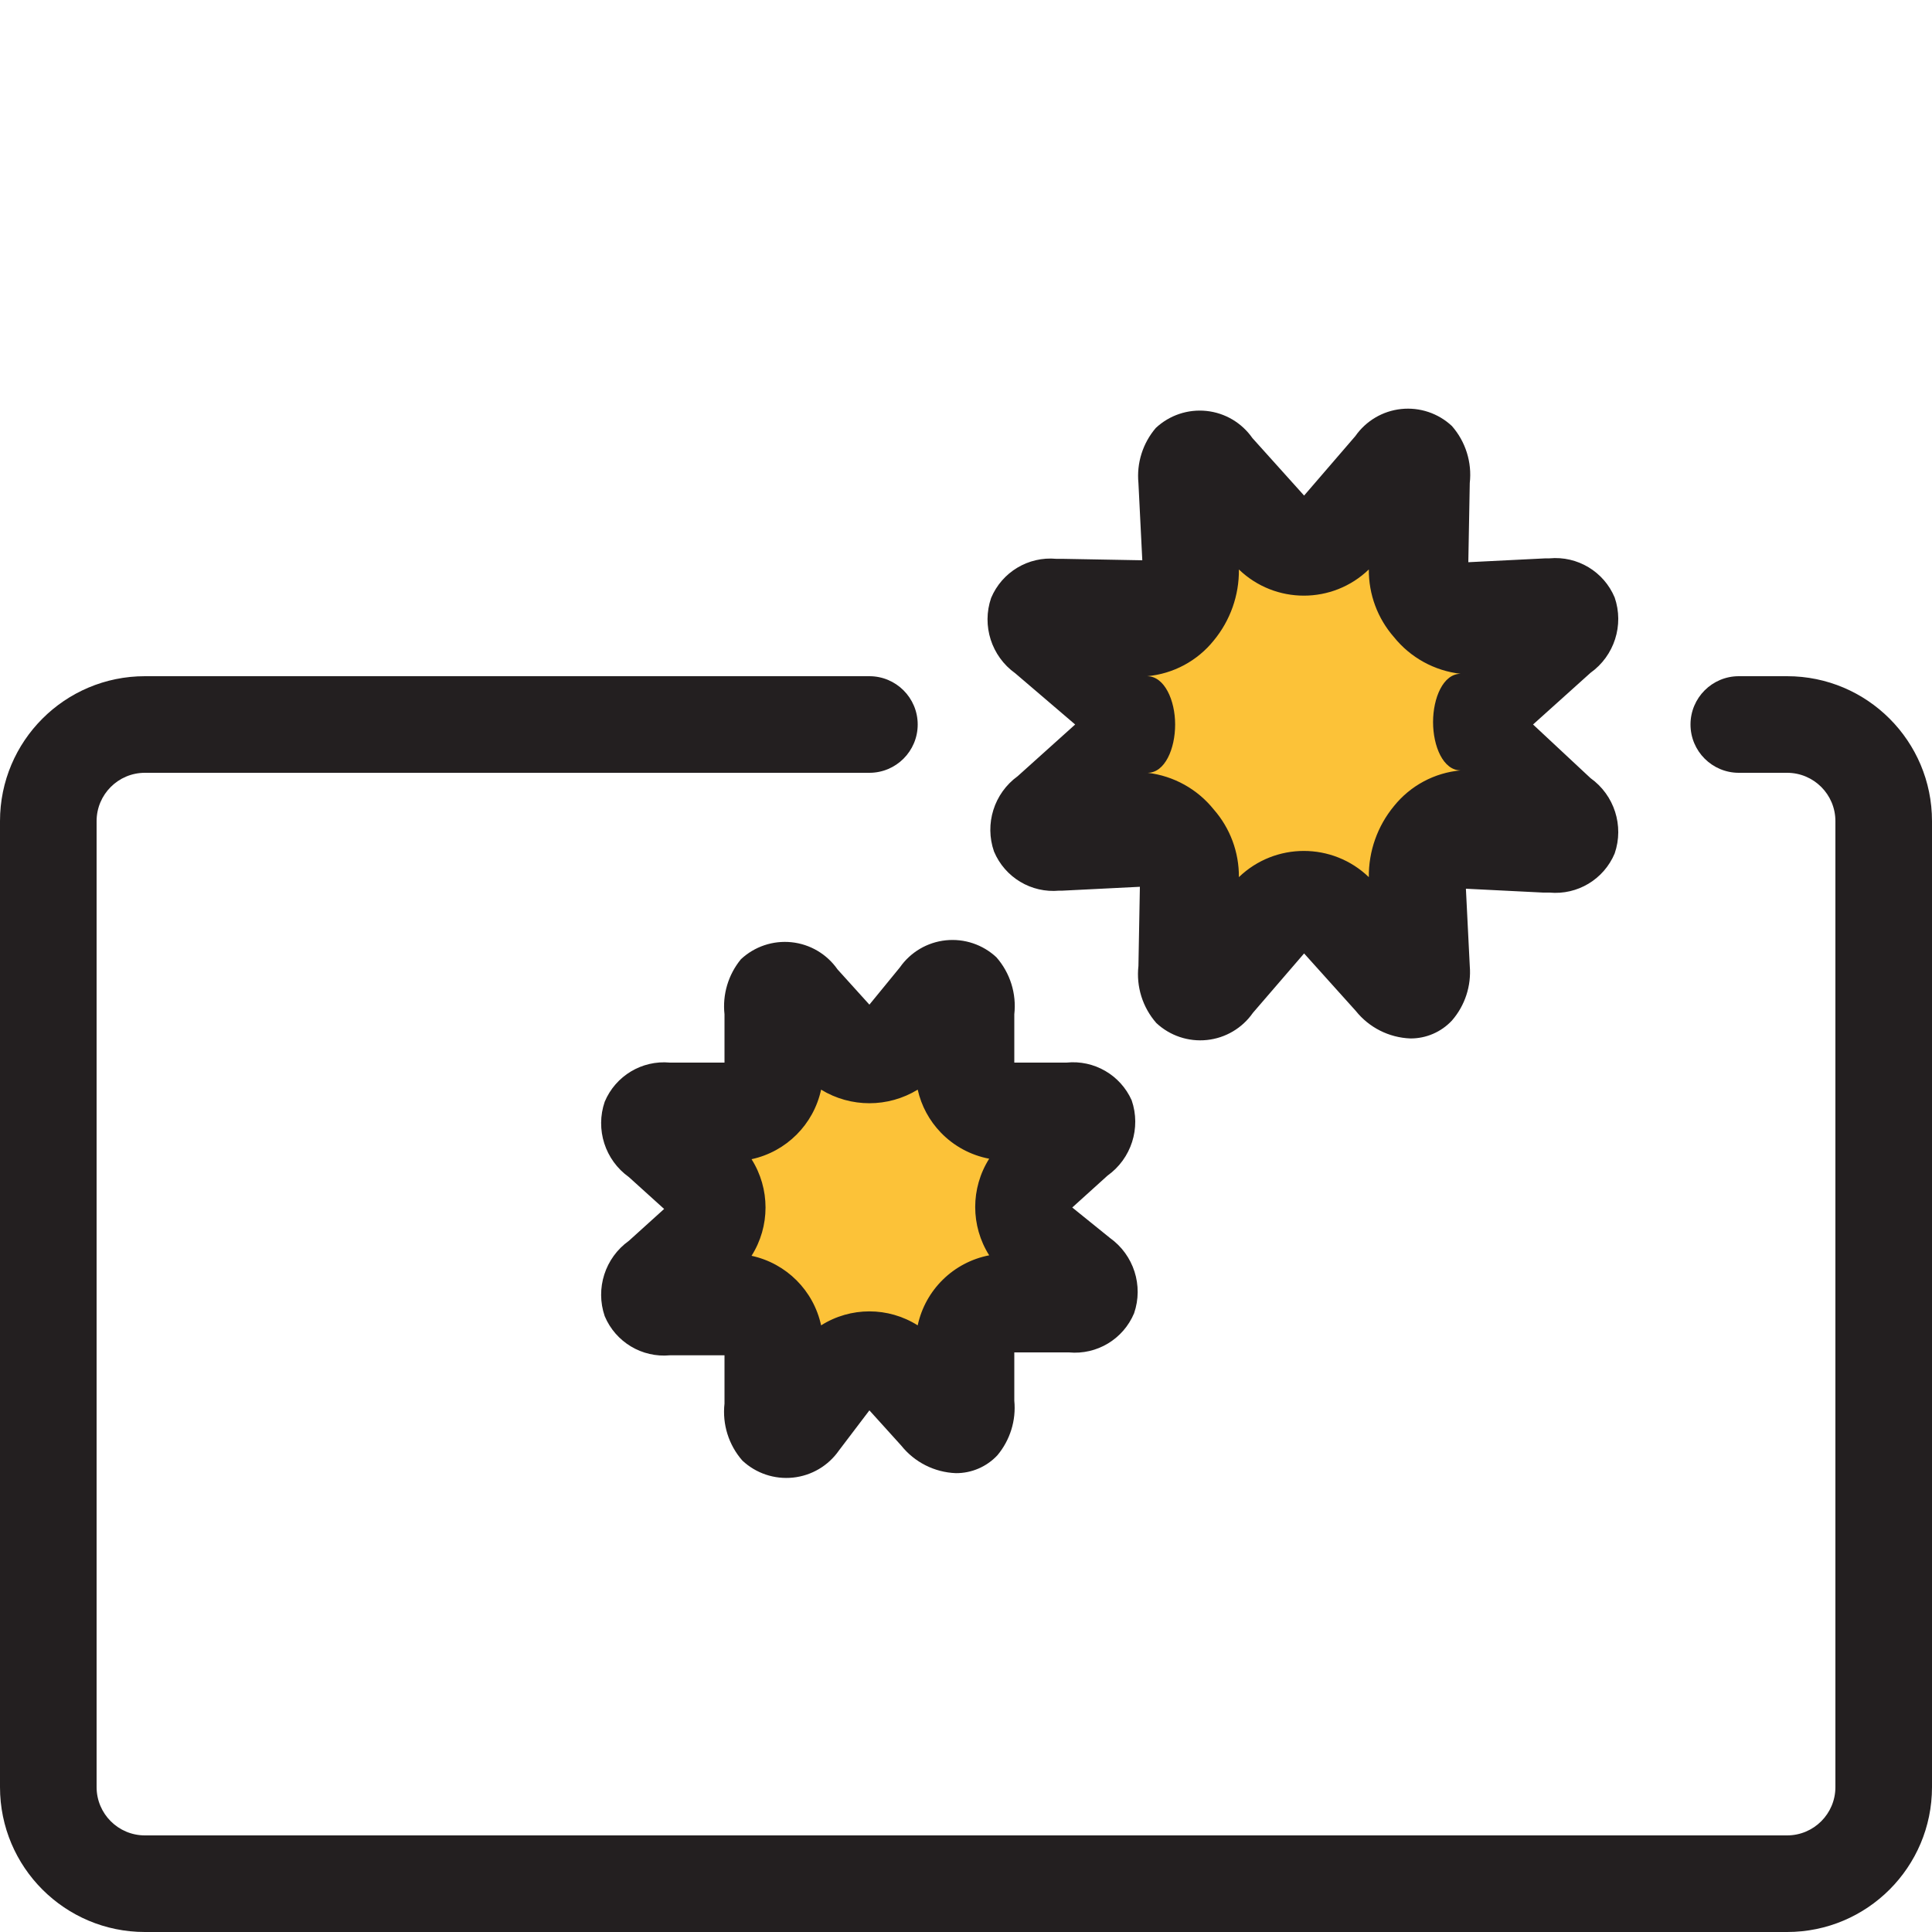<?xml version="1.0" encoding="UTF-8"?>
<svg width="40px" height="40px" viewBox="0 0 40 40" version="1.1" xmlns="http://www.w3.org/2000/svg" xmlns:xlink="http://www.w3.org/1999/xlink">
    <!-- Generator: Sketch 46.1 (44463) - http://www.bohemiancoding.com/sketch -->
    <title>UI Icons / Setting</title>
    <desc>Created with Sketch.</desc>
    <defs></defs>
    <g id="Symbols" stroke="none" stroke-width="1" fill="none" fill-rule="evenodd">
        <g id="UI-Icons-/-Setting">
            <path d="M37,14 L36,14 C35.448,14 35,14.448 35,15 C35,15.552 35.448,16 36,16 L37,16 C37.552,16 38,16.448 38,17 L38,37 C38,37.552 37.552,38 37,38 L3,38 C2.448,38 2,37.552 2,37 L2,17 C2,16.448 2.448,16 3,16 L18,16 C18.552,16 19,15.552 19,15 C19,14.448 18.552,14 18,14 L3,14 C1.343,14 4.4408921e-16,15.343 0,17 L0,37 C4.4408921e-16,38.657 1.343,40 3,40 L37,40 C38.657,40 40,38.657 40,37 L40,17 C40,15.343 38.657,14 37,14 Z" id="Shape" fill="#231F20" fill-rule="nonzero"></path>
            <circle id="Oval-10" fill="#FCC238" cx="27" cy="15" r="4"></circle>
            <circle id="Oval-10-Copy" fill="#FCC238" cx="18" cy="25" r="3"></circle>
            <path d="M20.58,17.63 C20.805,18.166 21.351,18.494 21.93,18.44 L22,18.44 L23.6,18.36 L23.57,20 C23.522,20.428 23.656,20.856 23.94,21.18 C24.222,21.444 24.604,21.572 24.988,21.532 C25.372,21.492 25.719,21.287 25.94,20.97 L27,19.74 L28.07,20.93 C28.346,21.275 28.758,21.483 29.2,21.5 C29.526,21.502 29.837,21.368 30.06,21.13 C30.331,20.819 30.464,20.411 30.43,20 L30.35,18.4 L31.95,18.48 L32.08,18.48 C32.659,18.534 33.205,18.206 33.43,17.67 C33.627,17.097 33.423,16.462 32.93,16.11 L31.74,15 L32.93,13.93 C33.423,13.578 33.627,12.943 33.43,12.37 C33.205,11.834 32.659,11.506 32.08,11.56 L32,11.56 L30.4,11.64 L30.43,10 C30.478,9.572 30.344,9.144 30.06,8.82 C29.778,8.556 29.396,8.428 29.012,8.468 C28.628,8.508 28.281,8.713 28.06,9.03 L27,10.26 L25.93,9.07 C25.709,8.753 25.362,8.548 24.978,8.508 C24.594,8.468 24.212,8.596 23.93,8.86 C23.66,9.175 23.53,9.587 23.57,10 L23.65,11.6 L22,11.57 L21.87,11.57 C21.291,11.516 20.745,11.844 20.52,12.38 C20.323,12.953 20.527,13.588 21.02,13.94 L22.26,15 L21.07,16.07 C20.58,16.425 20.381,17.059 20.58,17.63 L20.58,17.63 Z M23.75,14 C24.291,13.951 24.79,13.684 25.13,13.26 C25.471,12.847 25.656,12.326 25.65,11.79 C26.401,12.513 27.589,12.513 28.34,11.79 C28.336,12.305 28.521,12.803 28.86,13.19 C29.202,13.615 29.698,13.888 30.24,13.95 C29.88,13.95 29.67,14.45 29.67,14.95 C29.67,15.45 29.88,15.95 30.24,15.95 C29.699,15.999 29.2,16.266 28.86,16.69 C28.519,17.103 28.334,17.624 28.34,18.16 C27.589,17.437 26.401,17.437 25.65,18.16 C25.654,17.645 25.469,17.147 25.13,16.76 C24.791,16.337 24.299,16.064 23.76,16 C24.12,16 24.33,15.5 24.33,15 C24.33,14.5 24.11,14 23.75,14 L23.75,14 Z M18,20.8 L17.34,20.07 C17.119,19.753 16.772,19.548 16.388,19.508 C16.004,19.468 15.622,19.596 15.34,19.86 C15.078,20.179 14.955,20.59 15,21 L15,22 L13.87,22 C13.291,21.946 12.745,22.274 12.52,22.81 C12.323,23.383 12.527,24.018 13.02,24.37 L13.75,25.03 L13.02,25.69 C12.527,26.042 12.323,26.677 12.52,27.25 C12.745,27.786 13.291,28.114 13.87,28.06 L15,28.06 L15,29.06 C14.952,29.488 15.086,29.916 15.37,30.24 C15.652,30.504 16.034,30.632 16.418,30.592 C16.802,30.552 17.149,30.347 17.37,30.03 L18,29.2 L18.66,29.93 C18.936,30.275 19.348,30.483 19.79,30.5 C20.116,30.502 20.427,30.368 20.65,30.13 C20.913,29.815 21.04,29.408 21,29 L21,28 L22.13,28 C22.709,28.054 23.255,27.726 23.48,27.19 C23.677,26.617 23.473,25.982 22.98,25.63 L22.2,25 L22.93,24.34 C23.423,23.988 23.627,23.353 23.43,22.78 C23.196,22.256 22.651,21.941 22.08,22 L21,22 L21,21 C21.048,20.572 20.914,20.144 20.63,19.82 C20.348,19.556 19.966,19.428 19.582,19.468 C19.198,19.508 18.851,19.713 18.63,20.03 L18,20.8 Z M19.48,23.45 C19.749,23.729 20.099,23.918 20.48,23.99 C20.094,24.601 20.094,25.379 20.48,25.99 C19.741,26.133 19.158,26.704 19,27.44 C18.389,27.054 17.611,27.054 17,27.44 C16.844,26.719 16.281,26.156 15.56,26 C15.946,25.389 15.946,24.611 15.56,24 C16.281,23.844 16.844,23.281 17,22.56 C17.614,22.935 18.386,22.935 19,22.56 C19.075,22.895 19.241,23.203 19.48,23.45 L19.48,23.45 Z" id="Shape" fill="#231F20" fill-rule="nonzero"></path>
        </g>
    </g>
</svg>